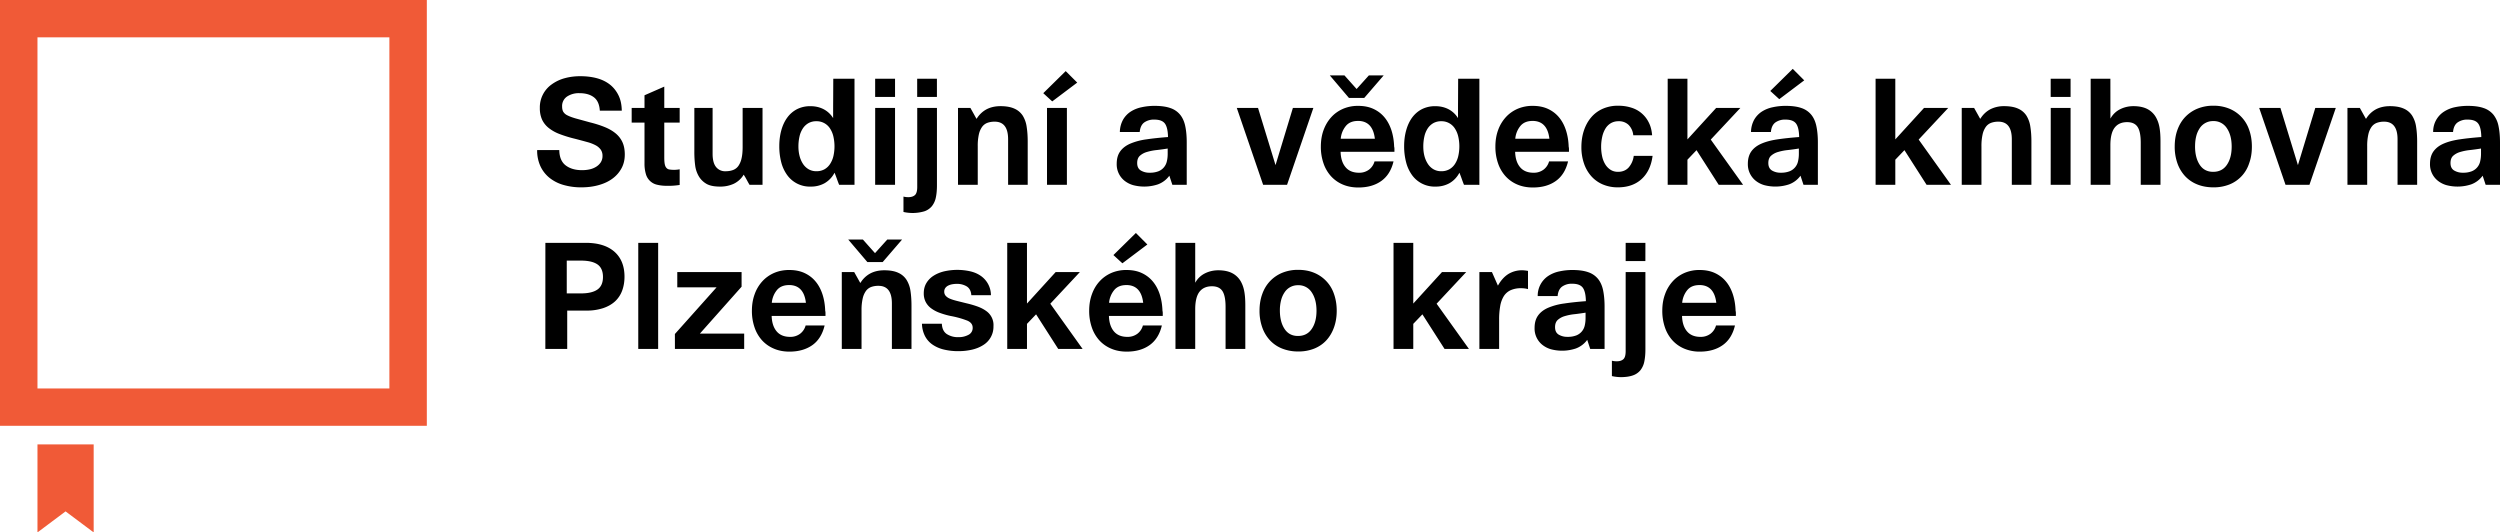 <svg xmlns="http://www.w3.org/2000/svg" width="324" height="69" viewBox="0 0 85.725 18.256">
  <path d="M19.178 5.145c.003.242.077.417.22.527.144.109.33.163.56.163.092 0 .18-.009.264-.028a.698.698 0 0 0 .222-.09.5.5 0 0 0 .157-.153.4.4 0 0 0 .059-.22.363.363 0 0 0-.06-.212.511.511 0 0 0-.173-.149 1.353 1.353 0 0 0-.29-.112 28.56 28.56 0 0 0-.41-.11 4.274 4.274 0 0 1-.542-.166 1.37 1.37 0 0 1-.377-.213.796.796 0 0 1-.223-.286.953.953 0 0 1-.074-.394.963.963 0 0 1 .408-.809 1.36 1.36 0 0 1 .44-.21c.17-.047.349-.07.537-.07.205 0 .394.022.567.068.172.046.32.118.446.215.124.097.223.22.297.369.074.148.112.324.115.529h-.753c-.014-.215-.083-.368-.206-.46-.123-.093-.286-.139-.492-.139a.722.722 0 0 0-.43.118.39.39 0 0 0-.165.338c0 .071.012.13.036.176a.326.326 0 0 0 .141.126c.07.037.169.074.295.11l.492.135c.178.044.34.096.485.154.145.058.27.128.374.212a.853.853 0 0 1 .242.304c.056.12.084.263.084.43 0 .174-.036.33-.11.468a1.058 1.058 0 0 1-.305.353c-.13.098-.287.173-.47.225-.183.053-.385.08-.607.08a2.17 2.17 0 0 1-.608-.082 1.361 1.361 0 0 1-.48-.243 1.121 1.121 0 0 1-.313-.4 1.283 1.283 0 0 1-.112-.554zm3.6-1.443h.528v.501h-.528V5.4c0 .093.005.166.015.22.01.055.027.098.052.128a.166.166 0 0 0 .097.062 1.026 1.026 0 0 0 .364-.005v.537a2.475 2.475 0 0 1-.42.03c-.13 0-.244-.011-.341-.035a.514.514 0 0 1-.395-.36 1.251 1.251 0 0 1-.05-.382V4.203h-.44v-.501h.44v-.435l.678-.297zm2.826 2.461a2.35 2.35 0 0 0-.103-.174.796.796 0 0 1-.34.312 1.092 1.092 0 0 1-.47.097c-.199 0-.352-.03-.462-.092a.722.722 0 0 1-.266-.26.975.975 0 0 1-.126-.374 3.594 3.594 0 0 1-.028-.476V3.702h.626v1.57c0 .202.038.352.115.45a.394.394 0 0 0 .33.15c.096 0 .18-.014.255-.042a.39.39 0 0 0 .182-.138.71.71 0 0 0 .11-.258c.026-.108.038-.24.038-.397V3.702h.682v2.635h-.446a4.19 4.19 0 0 1-.097-.174m2.39-2.006a.54.54 0 0 0-.275.067.57.57 0 0 0-.192.184.835.835 0 0 0-.113.276 1.55 1.55 0 0 0-.036.343c0 .116.014.225.041.327a.895.895 0 0 0 .118.269.575.575 0 0 0 .193.182.516.516 0 0 0 .264.066.553.553 0 0 0 .277-.066.557.557 0 0 0 .194-.185.845.845 0 0 0 .114-.273 1.52 1.52 0 0 0-.003-.67.851.851 0 0 0-.115-.272.539.539 0 0 0-.467-.248m.78 2.18a4.275 4.275 0 0 1-.077-.205 6.004 6.004 0 0 0-.078-.205h-.005a.88.88 0 0 1-.34.356.95.95 0 0 1-.47.115.954.954 0 0 1-.813-.397 1.302 1.302 0 0 1-.203-.44 2.16 2.16 0 0 1-.066-.55c0-.194.023-.374.069-.542.046-.167.113-.312.203-.435a.955.955 0 0 1 .333-.289.99.99 0 0 1 .467-.104c.157 0 .302.032.435.097a.84.84 0 0 1 .339.312c0-.226 0-.45.002-.676l.003-.675h.728v3.638zm1.236-2.635h.681v2.634h-.682zm.681-.379h-.682V2.7h.682zm1.436 0h-.677V2.7h.677zM30.98 6.741a.7.7 0 0 0 .163.02c.1 0 .176-.024.229-.071.053-.048.08-.14.08-.276V3.702h.676v2.65c0 .16-.012.3-.038.42a.7.7 0 0 1-.134.296.572.572 0 0 1-.258.177 1.421 1.421 0 0 1-.718.023zm2.399-2.855l.102.184h.01a.888.888 0 0 1 .347-.327c.135-.068.291-.103.469-.103.195 0 .354.029.477.085a.651.651 0 0 1 .285.24.985.985 0 0 1 .135.382c.024.15.036.318.036.506v1.484h-.672v-1.56c0-.403-.153-.605-.461-.605a.713.713 0 0 0-.252.041.395.395 0 0 0-.18.139.71.71 0 0 0-.11.258 1.768 1.768 0 0 0-.038.402v1.325h-.677V3.702h.426l.103.184m2.523-.184h.682v2.634h-.682zm1.036-.87l-.857.645-.307-.282.769-.757zm2.726 2.313a1.805 1.805 0 0 0-.336.066.61.61 0 0 0-.241.13c-.062.057-.093.14-.093.249 0 .12.041.204.123.255a.56.56 0 0 0 .303.077.788.788 0 0 0 .305-.05.473.473 0 0 0 .287-.344c.019-.078.028-.162.028-.25v-.185a7.212 7.212 0 0 1-.376.052m.433.88a.847.847 0 0 1-.39.296 1.488 1.488 0 0 1-.856.026.845.845 0 0 1-.293-.151.717.717 0 0 1-.266-.58c0-.171.039-.312.118-.423.078-.11.193-.2.343-.266a2.16 2.16 0 0 1 .554-.148c.22-.033.467-.059.744-.08-.004-.214-.039-.368-.105-.46-.067-.092-.188-.138-.362-.138a.566.566 0 0 0-.351.1c-.087.066-.138.175-.152.325H38.4a.9.9 0 0 1 .11-.422.81.81 0 0 1 .262-.277 1.1 1.1 0 0 1 .375-.15c.142-.031.29-.047.443-.047.222 0 .404.026.546.077a.73.73 0 0 1 .336.233c.082.104.14.235.172.394.033.158.049.343.049.555v1.448H40.2zm2.313-2.323h.728l.6 1.96.595-1.96h.702l-.902 2.635h-.82zm4.154.445c-.185 0-.325.06-.42.179a.798.798 0 0 0-.17.43h1.17c-.048-.406-.242-.61-.58-.61m.215-.787h-.523l-.656-.773h.502l.416.466.42-.466h.508zm-.81 1.847c.007.225.063.4.17.527.105.126.259.19.46.19a.553.553 0 0 0 .344-.106.528.528 0 0 0 .19-.283h.651c-.071.3-.212.524-.42.672-.209.149-.47.223-.785.223-.198 0-.377-.034-.536-.102a1.152 1.152 0 0 1-.405-.287 1.264 1.264 0 0 1-.256-.443 1.72 1.72 0 0 1-.09-.57c0-.205.03-.392.092-.563.062-.17.15-.318.262-.442.112-.125.248-.221.405-.29a1.29 1.29 0 0 1 .518-.102c.202 0 .378.035.528.105.15.07.277.167.38.292.102.124.18.272.236.442.054.17.085.357.092.558.007.027.01.055.01.084v.095zm3.451-1.049a.54.54 0 0 0-.274.067.573.573 0 0 0-.193.184.845.845 0 0 0-.112.276 1.55 1.55 0 0 0-.036.343c0 .116.013.225.04.327a.908.908 0 0 0 .119.269.573.573 0 0 0 .192.182.516.516 0 0 0 .264.066.552.552 0 0 0 .277-.066.554.554 0 0 0 .195-.185.844.844 0 0 0 .113-.273 1.502 1.502 0 0 0-.003-.67.851.851 0 0 0-.115-.272.54.54 0 0 0-.467-.248m.78 2.18a4.553 4.553 0 0 1-.077-.205 5.027 5.027 0 0 0-.077-.205h-.005a.88.88 0 0 1-.341.356.952.952 0 0 1-.47.115.954.954 0 0 1-.813-.397 1.302 1.302 0 0 1-.202-.44 2.159 2.159 0 0 1-.067-.55c0-.194.023-.374.07-.542.046-.167.113-.312.202-.435.09-.122.2-.219.334-.289a.99.99 0 0 1 .466-.104c.158 0 .303.032.436.097a.841.841 0 0 1 .339.312c0-.226 0-.45.002-.676L50 2.7h.728v3.638zm2.349-2.19c-.185 0-.325.06-.42.179a.8.8 0 0 0-.17.43h1.17c-.049-.406-.242-.61-.58-.61m-.595 1.06c.007.225.063.4.17.527.105.126.259.19.46.19a.553.553 0 0 0 .344-.106.528.528 0 0 0 .19-.283h.651c-.072.3-.212.524-.42.672-.209.149-.47.223-.785.223-.198 0-.377-.034-.536-.102a1.151 1.151 0 0 1-.405-.287 1.265 1.265 0 0 1-.256-.443 1.728 1.728 0 0 1-.09-.57c0-.205.03-.392.092-.563a1.32 1.32 0 0 1 .262-.442c.113-.125.248-.221.405-.29a1.29 1.29 0 0 1 .518-.102c.202 0 .377.035.528.105.15.07.277.167.38.292.102.124.18.272.235.442.055.17.086.357.093.558.006.027.01.055.01.084v.095zm4.713.138c-.044.341-.17.606-.377.796-.207.189-.478.284-.813.284a1.3 1.3 0 0 1-.518-.1 1.112 1.112 0 0 1-.395-.284 1.268 1.268 0 0 1-.25-.438 1.705 1.705 0 0 1-.088-.56c0-.204.029-.394.087-.568.058-.173.141-.324.249-.45.107-.126.239-.224.395-.294a1.28 1.28 0 0 1 .53-.105c.154 0 .3.02.436.062a.983.983 0 0 1 .61.506c.066.126.105.275.118.445h-.646a.582.582 0 0 0-.161-.356.472.472 0 0 0-.341-.125.51.51 0 0 0-.272.07.54.54 0 0 0-.185.189.937.937 0 0 0-.107.28 1.583 1.583 0 0 0 0 .674.88.88 0 0 0 .107.268.58.58 0 0 0 .18.184c.072.046.157.07.256.07.15 0 .271-.049.362-.146a.745.745 0 0 0 .177-.402zm.518-2.644h.677v2.08l.985-1.079h.83l-1.015 1.085 1.108 1.55h-.836l-.76-1.187-.312.327v.86h-.677zm4.682.055l-.856.645-.308-.281.77-.758zm-.561 2.39a1.806 1.806 0 0 0-.336.066.61.61 0 0 0-.241.13c-.062.057-.093.14-.093.249 0 .12.042.205.124.256a.56.56 0 0 0 .302.076.788.788 0 0 0 .305-.05.473.473 0 0 0 .288-.344c.018-.078.028-.162.028-.25v-.185a7.249 7.249 0 0 1-.377.052m.433.88a.843.843 0 0 1-.39.296 1.495 1.495 0 0 1-.856.026.845.845 0 0 1-.292-.151.72.72 0 0 1-.267-.58c0-.171.04-.312.118-.423.078-.11.193-.2.344-.266.15-.066.335-.116.553-.148.219-.033.467-.059.744-.08-.004-.214-.038-.368-.105-.46-.067-.092-.187-.138-.362-.138a.565.565 0 0 0-.351.1c-.087.066-.138.175-.151.325h-.682a.902.902 0 0 1 .11-.423.815.815 0 0 1 .261-.276 1.1 1.1 0 0 1 .375-.15c.141-.031.29-.047.443-.047.223 0 .405.026.547.077a.732.732 0 0 1 .335.233c.083.104.14.235.172.394.033.158.05.343.05.555v1.448h-.493zM64.314 2.7h.676v2.08l.985-1.079h.83l-1.014 1.085 1.107 1.55h-.836l-.759-1.187-.313.327v.86h-.676zm3.482 1.186l.102.184h.01a.884.884 0 0 1 .347-.327 1.03 1.03 0 0 1 .47-.103c.194 0 .353.029.476.085a.647.647 0 0 1 .285.24.98.98 0 0 1 .135.382c.024.15.036.318.036.506v1.484h-.672v-1.56c0-.403-.153-.605-.461-.605a.708.708 0 0 0-.251.041.393.393 0 0 0-.18.139.709.709 0 0 0-.11.258 1.77 1.77 0 0 0-.039.402v1.325h-.676V3.702h.425l.103.184m2.524-.184H71v2.634h-.682zm.68-.379h-.682V2.7H71zm1.366.737h.005a.762.762 0 0 1 .333-.317c.14-.069.29-.103.451-.103.205 0 .374.038.505.113a.726.726 0 0 1 .3.333c.045.092.077.2.095.322.019.123.028.266.028.43v1.499h-.677V4.894c0-.25-.035-.429-.107-.54-.072-.11-.192-.166-.36-.166-.187 0-.33.063-.428.19-.097.126-.146.327-.146.603v1.356h-.676V2.699h.676zm2.902.957c0 .259.053.47.159.632.106.162.26.243.462.243.205 0 .362-.08.471-.24.11-.161.164-.37.164-.625 0-.256-.054-.466-.164-.63a.533.533 0 0 0-.471-.245.539.539 0 0 0-.46.243.857.857 0 0 0-.12.274c-.027.106-.04.222-.04.348m-.698.01c0-.208.03-.398.092-.57.062-.173.15-.32.266-.443a1.22 1.22 0 0 1 .419-.287 1.41 1.41 0 0 1 .55-.102 1.4 1.4 0 0 1 .547.102 1.193 1.193 0 0 1 .68.73c.061.172.092.362.092.57 0 .208-.03.398-.093.57a1.16 1.16 0 0 1-.674.727 1.45 1.45 0 0 1-.551.1c-.205 0-.39-.034-.554-.1a1.154 1.154 0 0 1-.418-.284 1.269 1.269 0 0 1-.264-.443 1.685 1.685 0 0 1-.092-.57m2.897-1.325h.728l.6 1.96.595-1.96h.703l-.903 2.635h-.82zm3.554.184l.103.184h.01a.882.882 0 0 1 .346-.327c.135-.068.292-.103.47-.103.195 0 .353.029.476.085a.647.647 0 0 1 .285.24.98.98 0 0 1 .136.382c.024.15.036.318.036.506v1.484h-.672v-1.56c0-.403-.154-.605-.462-.605a.708.708 0 0 0-.25.041.393.393 0 0 0-.18.139.709.709 0 0 0-.11.258 1.77 1.77 0 0 0-.039.402v1.325h-.677V3.702h.426l.102.184m3.675 1.259a1.806 1.806 0 0 0-.336.066.62.62 0 0 0-.241.13c-.062.057-.092.14-.092.249 0 .12.04.204.123.255a.56.56 0 0 0 .302.077.786.786 0 0 0 .305-.05.472.472 0 0 0 .288-.344c.018-.078.028-.162.028-.25v-.185a7.4 7.4 0 0 1-.377.052m.433.88a.846.846 0 0 1-.39.296 1.488 1.488 0 0 1-.856.026.845.845 0 0 1-.292-.151.714.714 0 0 1-.267-.58c0-.171.04-.312.118-.423.079-.11.193-.2.344-.266.15-.066.335-.116.553-.148.22-.033.467-.059.744-.08-.004-.214-.038-.368-.105-.46-.067-.092-.187-.138-.362-.138a.565.565 0 0 0-.35.1c-.088.066-.139.175-.152.325h-.682a.813.813 0 0 1 .372-.698 1.11 1.11 0 0 1 .374-.152c.142-.03.29-.046.443-.046.223 0 .405.026.547.077a.732.732 0 0 1 .336.233.918.918 0 0 1 .171.394c.033.158.049.343.049.555v1.448h-.492zm-65.214 4.036c.253 0 .443-.044.57-.133.126-.088.19-.232.19-.43 0-.2-.064-.345-.19-.432-.127-.087-.315-.13-.564-.13h-.488v1.125zm-1.215-1.734h1.384c.425 0 .752.102.983.304.23.203.346.489.346.857 0 .174-.027.333-.08.476a.944.944 0 0 1-.24.366c-.108.1-.244.179-.409.235a1.79 1.79 0 0 1-.579.085h-.656v1.315h-.75zm3.185 0h.682v3.637h-.682zm1.256 3.126l1.43-1.601h-1.348V9.33h2.205v.501L24 11.438h1.518v.526h-2.375zm3.913-1.678c-.184 0-.325.06-.42.179a.798.798 0 0 0-.17.43h1.17c-.048-.406-.241-.61-.58-.61m-.595 1.06c.007.225.064.4.17.527.105.126.26.19.461.19a.553.553 0 0 0 .344-.106.528.528 0 0 0 .19-.284h.651c-.072.3-.212.525-.42.673-.21.148-.471.223-.785.223-.199 0-.377-.034-.536-.103a1.152 1.152 0 0 1-.406-.286 1.264 1.264 0 0 1-.256-.443 1.72 1.72 0 0 1-.09-.57c0-.205.031-.392.093-.563a1.3 1.3 0 0 1 .261-.442c.113-.125.248-.221.405-.29.158-.068.33-.102.518-.102.202 0 .378.035.528.105.15.07.278.167.38.292.103.124.181.272.236.442.055.17.085.357.092.558.007.027.01.055.01.084v.095zm3.806-1.847h-.523l-.657-.773h.503l.415.466.42-.466h.508zm-.872.527l.102.184h.01a.878.878 0 0 1 .347-.327c.135-.069.291-.103.47-.103.194 0 .353.028.476.085a.648.648 0 0 1 .284.24.985.985 0 0 1 .137.381c.023.15.035.32.035.507v1.484h-.672v-1.56c0-.403-.153-.604-.461-.604a.708.708 0 0 0-.251.04.397.397 0 0 0-.18.139.71.71 0 0 0-.11.258 1.756 1.756 0 0 0-.039.402v1.325h-.677V9.33h.426l.103.184m2.902 1.586c.007.164.063.281.167.353a.698.698 0 0 0 .403.108.698.698 0 0 0 .343-.08.26.26 0 0 0 .144-.243c0-.11-.061-.19-.182-.243a3.192 3.192 0 0 0-.577-.161 2.684 2.684 0 0 1-.38-.11 1.133 1.133 0 0 1-.29-.156.638.638 0 0 1-.184-.218.636.636 0 0 1-.064-.294c0-.133.03-.25.09-.35a.75.75 0 0 1 .246-.251c.104-.066.225-.117.361-.15a2.043 2.043 0 0 1 .882-.005c.137.03.258.08.362.15a.809.809 0 0 1 .362.673h-.672c-.01-.14-.062-.24-.154-.3a.632.632 0 0 0-.349-.089.828.828 0 0 0-.159.015.506.506 0 0 0-.136.046.267.267 0 0 0-.095.082.21.21 0 0 0-.036.123.21.21 0 0 0 .05.143.39.39 0 0 0 .143.098c.063.027.142.052.236.076l.33.082c.147.034.278.073.393.115.114.043.212.094.292.154a.587.587 0 0 1 .244.519.737.737 0 0 1-.354.647c-.11.07-.237.122-.382.156a2.06 2.06 0 0 1-.47.051 2.06 2.06 0 0 1-.497-.056 1.158 1.158 0 0 1-.39-.171.806.806 0 0 1-.256-.292.992.992 0 0 1-.103-.422zm2.242-2.773h.677v2.082l.984-1.08h.83l-1.014 1.085 1.107 1.55h-.836l-.759-1.186-.312.327v.86h-.677zm4.805.056l-.856.645-.308-.282.77-.757zm-.723 1.392c-.185 0-.325.06-.42.179a.799.799 0 0 0-.17.43h1.17c-.048-.406-.241-.61-.58-.61m-.595 1.06c.007.225.064.4.17.527.105.126.26.19.46.19a.552.552 0 0 0 .345-.106.528.528 0 0 0 .19-.284h.65c-.071.3-.212.525-.42.673-.209.149-.47.223-.784.223-.2 0-.378-.035-.536-.103a1.15 1.15 0 0 1-.406-.286 1.275 1.275 0 0 1-.256-.443 1.727 1.727 0 0 1-.09-.57c0-.205.031-.392.093-.563.06-.17.148-.318.261-.442.113-.125.248-.221.405-.29a1.29 1.29 0 0 1 .518-.102c.202 0 .378.035.528.105.15.07.277.167.38.292.102.124.181.272.236.442.054.17.085.357.092.558a.35.35 0 0 1 .01.084v.095zm2.959-1.146h.005a.764.764 0 0 1 .334-.317c.14-.069.29-.103.451-.103.205 0 .374.038.505.113a.726.726 0 0 1 .3.332c.045.093.076.2.095.323.019.123.028.266.028.43v1.499h-.677v-1.443c0-.25-.036-.429-.107-.54-.072-.11-.192-.166-.36-.166-.187 0-.33.063-.428.189-.097.126-.146.328-.146.604v1.356h-.677V8.327h.677zm2.903.957c0 .259.053.47.159.631.106.163.26.244.461.244.206 0 .363-.08.472-.241.11-.16.164-.368.164-.624s-.054-.466-.164-.63a.533.533 0 0 0-.472-.245.538.538 0 0 0-.458.243.851.851 0 0 0-.121.274 1.388 1.388 0 0 0-.041.348m-.698.01c0-.208.031-.398.093-.57.061-.173.15-.32.266-.443a1.22 1.22 0 0 1 .418-.287 1.41 1.41 0 0 1 .552-.102c.202 0 .384.034.546.102a1.193 1.193 0 0 1 .68.73c.06.172.092.362.092.57 0 .208-.031.398-.093.57-.061.172-.149.32-.261.443-.113.123-.25.217-.413.284a1.45 1.45 0 0 1-.551.1 1.47 1.47 0 0 1-.554-.1 1.154 1.154 0 0 1-.418-.284 1.265 1.265 0 0 1-.264-.443 1.685 1.685 0 0 1-.093-.57m4.595-2.328h.677v2.082l.985-1.08h.83l-1.015 1.085 1.108 1.55h-.836l-.759-1.186-.313.327v.86h-.677zm2.944 1.003h.431l.205.465c.096-.174.212-.305.349-.394a.896.896 0 0 1 .58-.127c.03.003.065.008.102.015v.624a.871.871 0 0 0-.23-.03.849.849 0 0 0-.37.07.55.55 0 0 0-.233.208.95.95 0 0 0-.12.335 2.585 2.585 0 0 0-.037.456v1.012h-.677zm3.264 1.443a1.806 1.806 0 0 0-.335.066.62.62 0 0 0-.241.13c-.062.057-.093.14-.093.249 0 .12.041.204.123.255a.56.56 0 0 0 .303.077.786.786 0 0 0 .305-.05.472.472 0 0 0 .288-.344c.018-.078.027-.162.027-.25v-.185c-.126.02-.252.038-.377.052m.434.88a.846.846 0 0 1-.39.296 1.488 1.488 0 0 1-.856.026.845.845 0 0 1-.293-.151.714.714 0 0 1-.266-.58c0-.171.039-.312.118-.423.078-.11.193-.2.343-.266a2.12 2.12 0 0 1 .554-.148c.219-.033.467-.06.744-.08-.004-.215-.039-.368-.105-.46-.067-.092-.188-.138-.362-.138a.565.565 0 0 0-.351.1c-.087.066-.138.174-.151.324h-.683a.813.813 0 0 1 .372-.698 1.1 1.1 0 0 1 .375-.15c.141-.031.29-.047.443-.047.222 0 .404.026.546.077a.732.732 0 0 1 .336.233c.082.104.14.235.172.394.032.158.049.343.049.555v1.447h-.493zm1.994-2.702h-.676v-.624h.677zm-1.148 3.418a.69.69 0 0 0 .164.02c.1 0 .175-.024.228-.071.054-.048.08-.14.08-.277V9.33h.677v2.65c0 .16-.013.3-.038.42a.702.702 0 0 1-.134.296.57.57 0 0 1-.259.177c-.11.039-.248.059-.415.059a1.49 1.49 0 0 1-.303-.036zm3-2.594c-.185 0-.325.06-.42.179a.8.8 0 0 0-.17.43h1.17c-.048-.406-.241-.61-.58-.61m-.595 1.06c.007.225.063.4.17.527.106.126.26.19.461.19a.553.553 0 0 0 .344-.106.528.528 0 0 0 .19-.284h.65c-.071.3-.211.525-.42.673-.208.148-.47.223-.784.223a1.34 1.34 0 0 1-.537-.103 1.151 1.151 0 0 1-.405-.286 1.265 1.265 0 0 1-.256-.443 1.728 1.728 0 0 1-.09-.57c0-.205.03-.392.093-.563a1.3 1.3 0 0 1 .261-.442c.113-.125.248-.221.405-.29a1.29 1.29 0 0 1 .518-.102c.202 0 .378.035.528.105.15.07.278.167.38.292.103.124.181.272.236.442.055.17.085.357.092.558.007.027.01.055.01.084v.095z"/>
  <path d="M1.285 13.32h12.067V1.28H1.285zm13.351 1.28H0V0h14.636zm-13.351.638v3.018l.963-.721.964.721v-3.018z" fill="#f05a37"/>
</svg>
